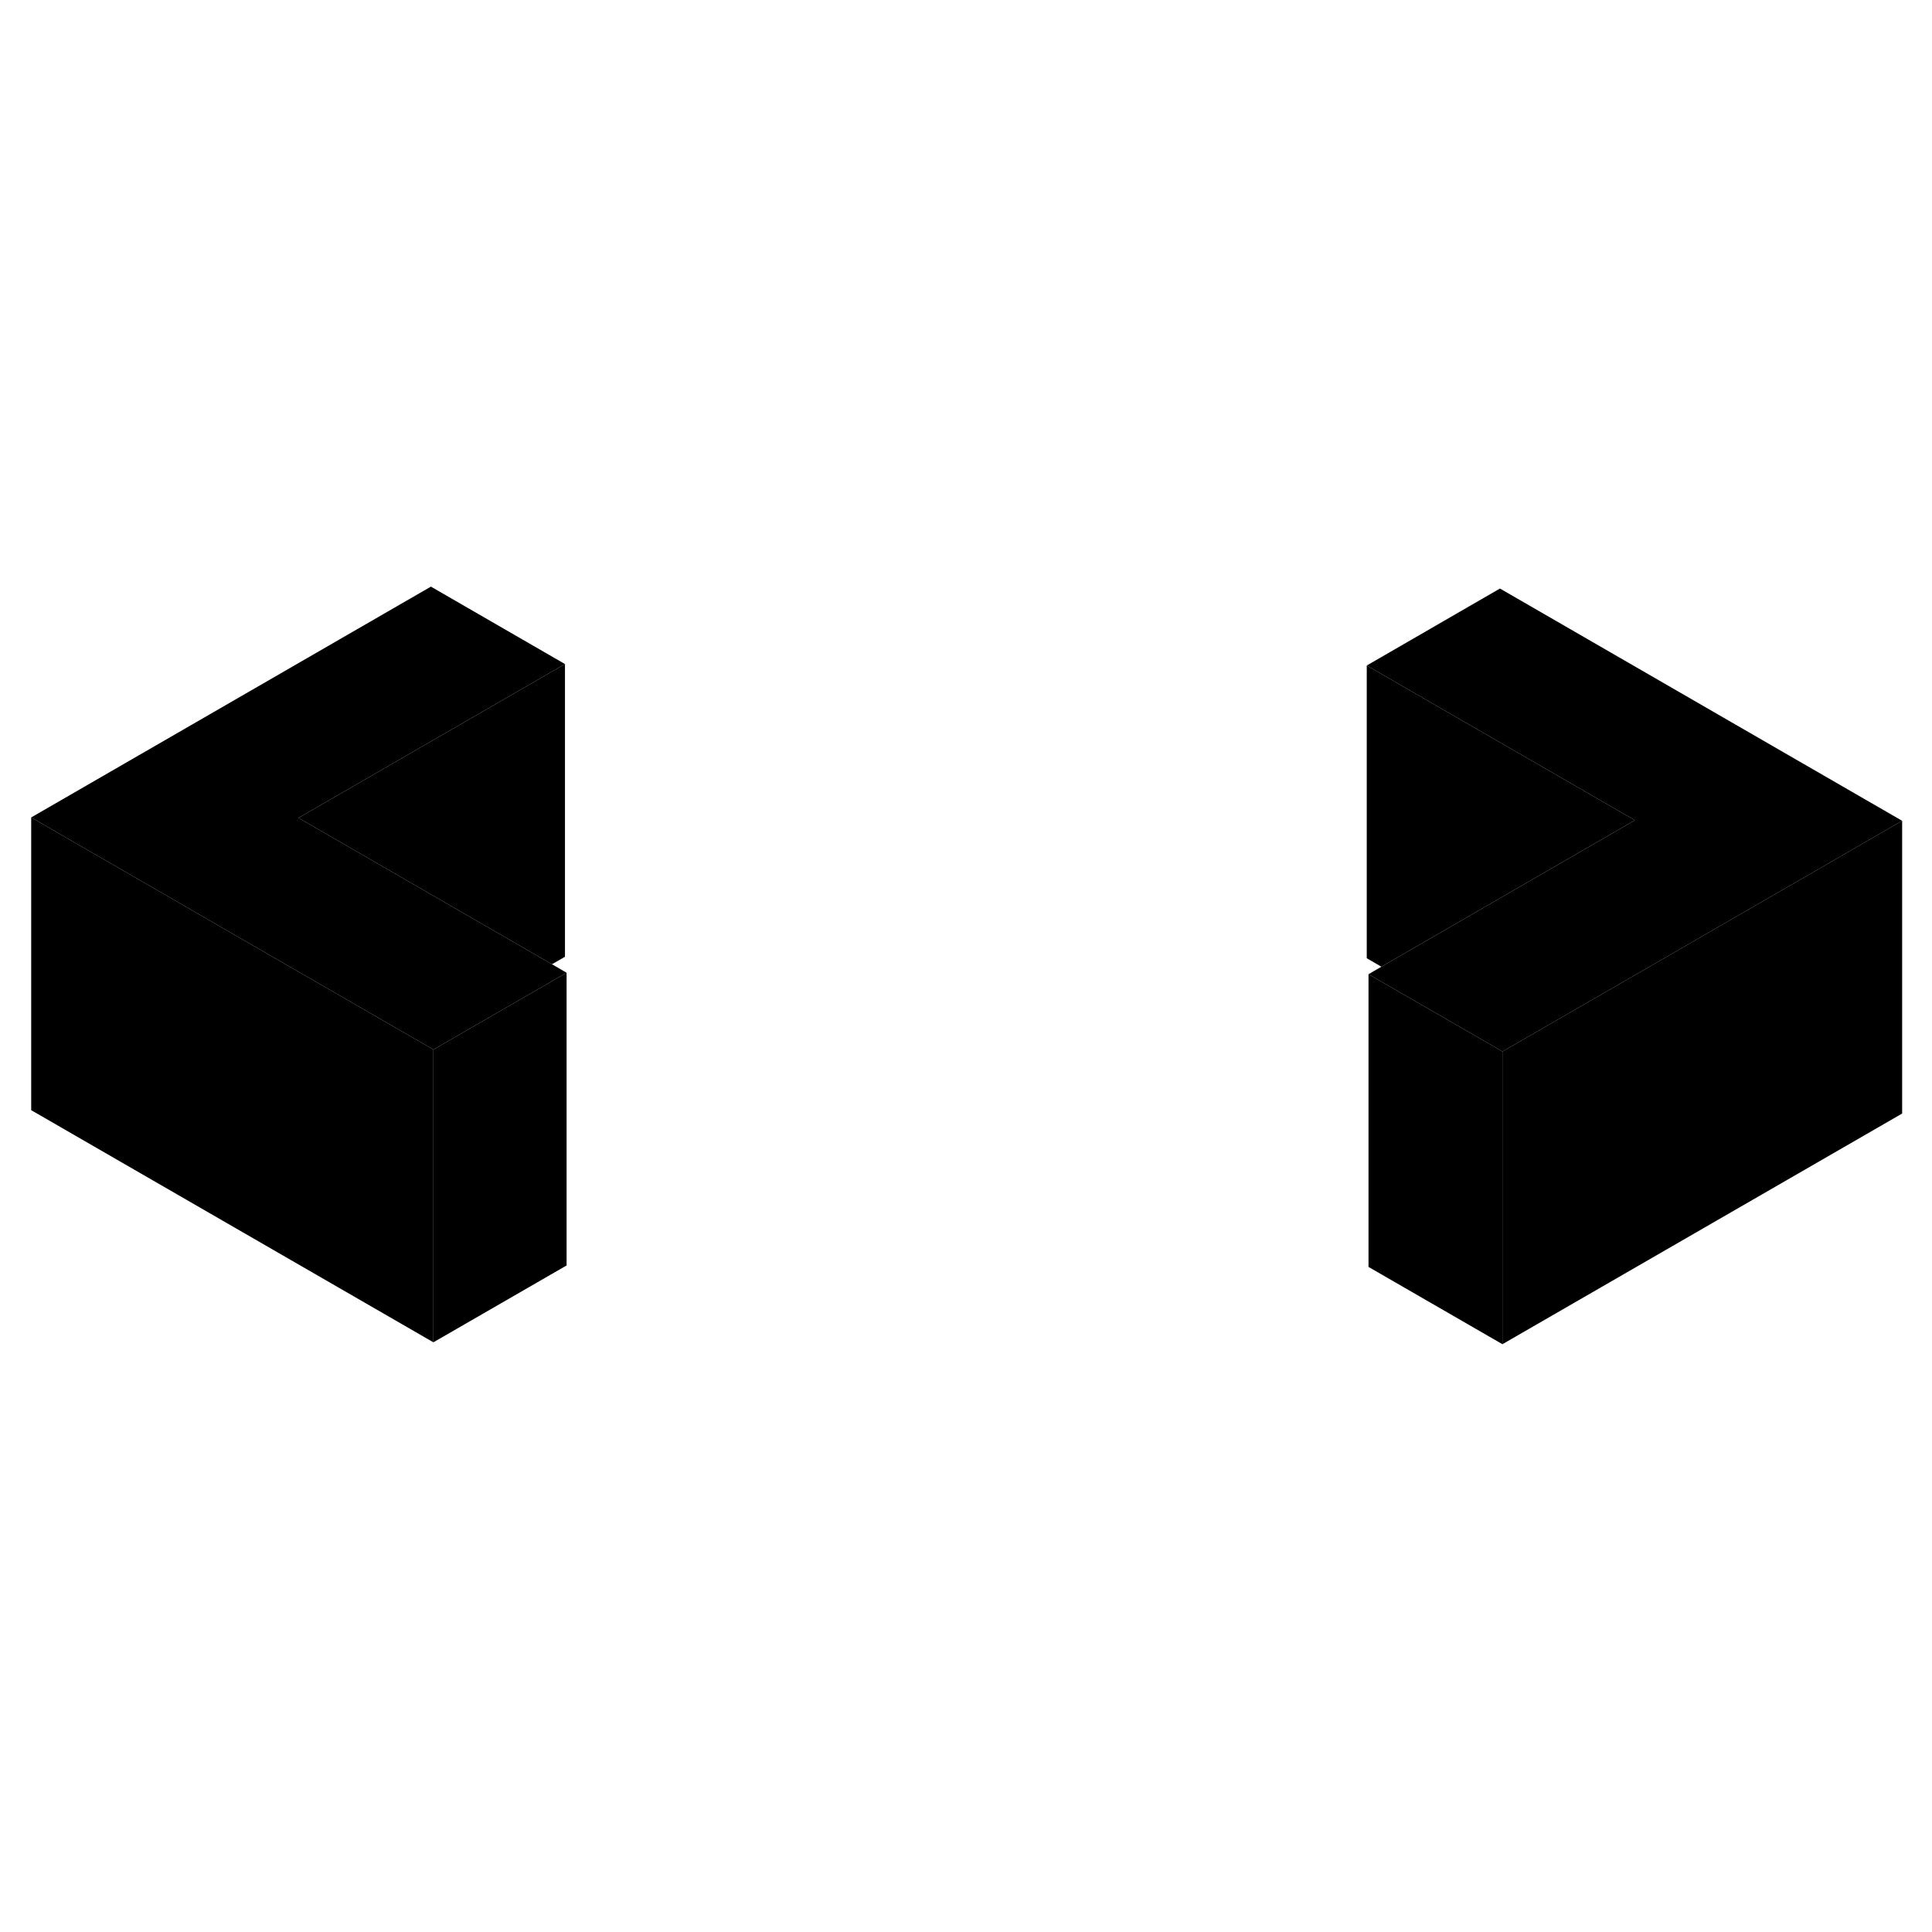 <svg width="24" height="24" viewBox="0 0 132 57" class="pr-icon-iso-duotone-secondary" xmlns="http://www.w3.org/2000/svg" stroke-width="1px" stroke-linecap="round" stroke-linejoin="round">
    <path d="M29.611 34.21V54.21L2.131 38.35V18.35L19.451 28.35L28.611 33.63L29.611 34.21Z" class="pr-icon-iso-duotone-primary-stroke" stroke-linejoin="round"/>
    <path d="M129.961 18.58L112.641 28.58L103.541 33.83L102.651 34.34L93.501 29.06L94.381 28.55L103.481 23.29L111.701 18.54L93.381 7.97L102.481 2.71L129.961 18.58Z" class="pr-icon-iso-duotone-primary-stroke" stroke-linejoin="round"/>
    <path d="M38.711 28.96L29.611 34.21L28.611 33.63L19.451 28.35L2.131 18.35L29.441 2.58L38.601 7.87L20.391 18.38L28.551 23.09L37.711 28.38L38.711 28.96Z" class="pr-icon-iso-duotone-primary-stroke" stroke-linejoin="round"/>
    <path d="M129.96 18.58V38.58L102.65 54.34V34.34L103.54 33.83L112.64 28.58L129.96 18.58Z" class="pr-icon-iso-duotone-primary-stroke" stroke-linejoin="round"/>
    <path d="M102.651 34.34V54.34L93.501 49.06V29.06L102.651 34.34Z" class="pr-icon-iso-duotone-primary-stroke" stroke-linejoin="round"/>
    <path d="M111.701 18.54L103.481 23.29L94.381 28.55L93.381 27.97V7.97L111.701 18.54Z" class="pr-icon-iso-duotone-primary-stroke" stroke-linejoin="round"/>
    <path d="M38.601 7.87V27.87L37.711 28.38L28.551 23.09L20.391 18.38L38.601 7.87Z" class="pr-icon-iso-duotone-primary-stroke" stroke-linejoin="round"/>
    <path d="M38.711 28.96V48.96L29.611 54.21V34.21L38.711 28.96Z" class="pr-icon-iso-duotone-primary-stroke" stroke-linejoin="round"/>
</svg>